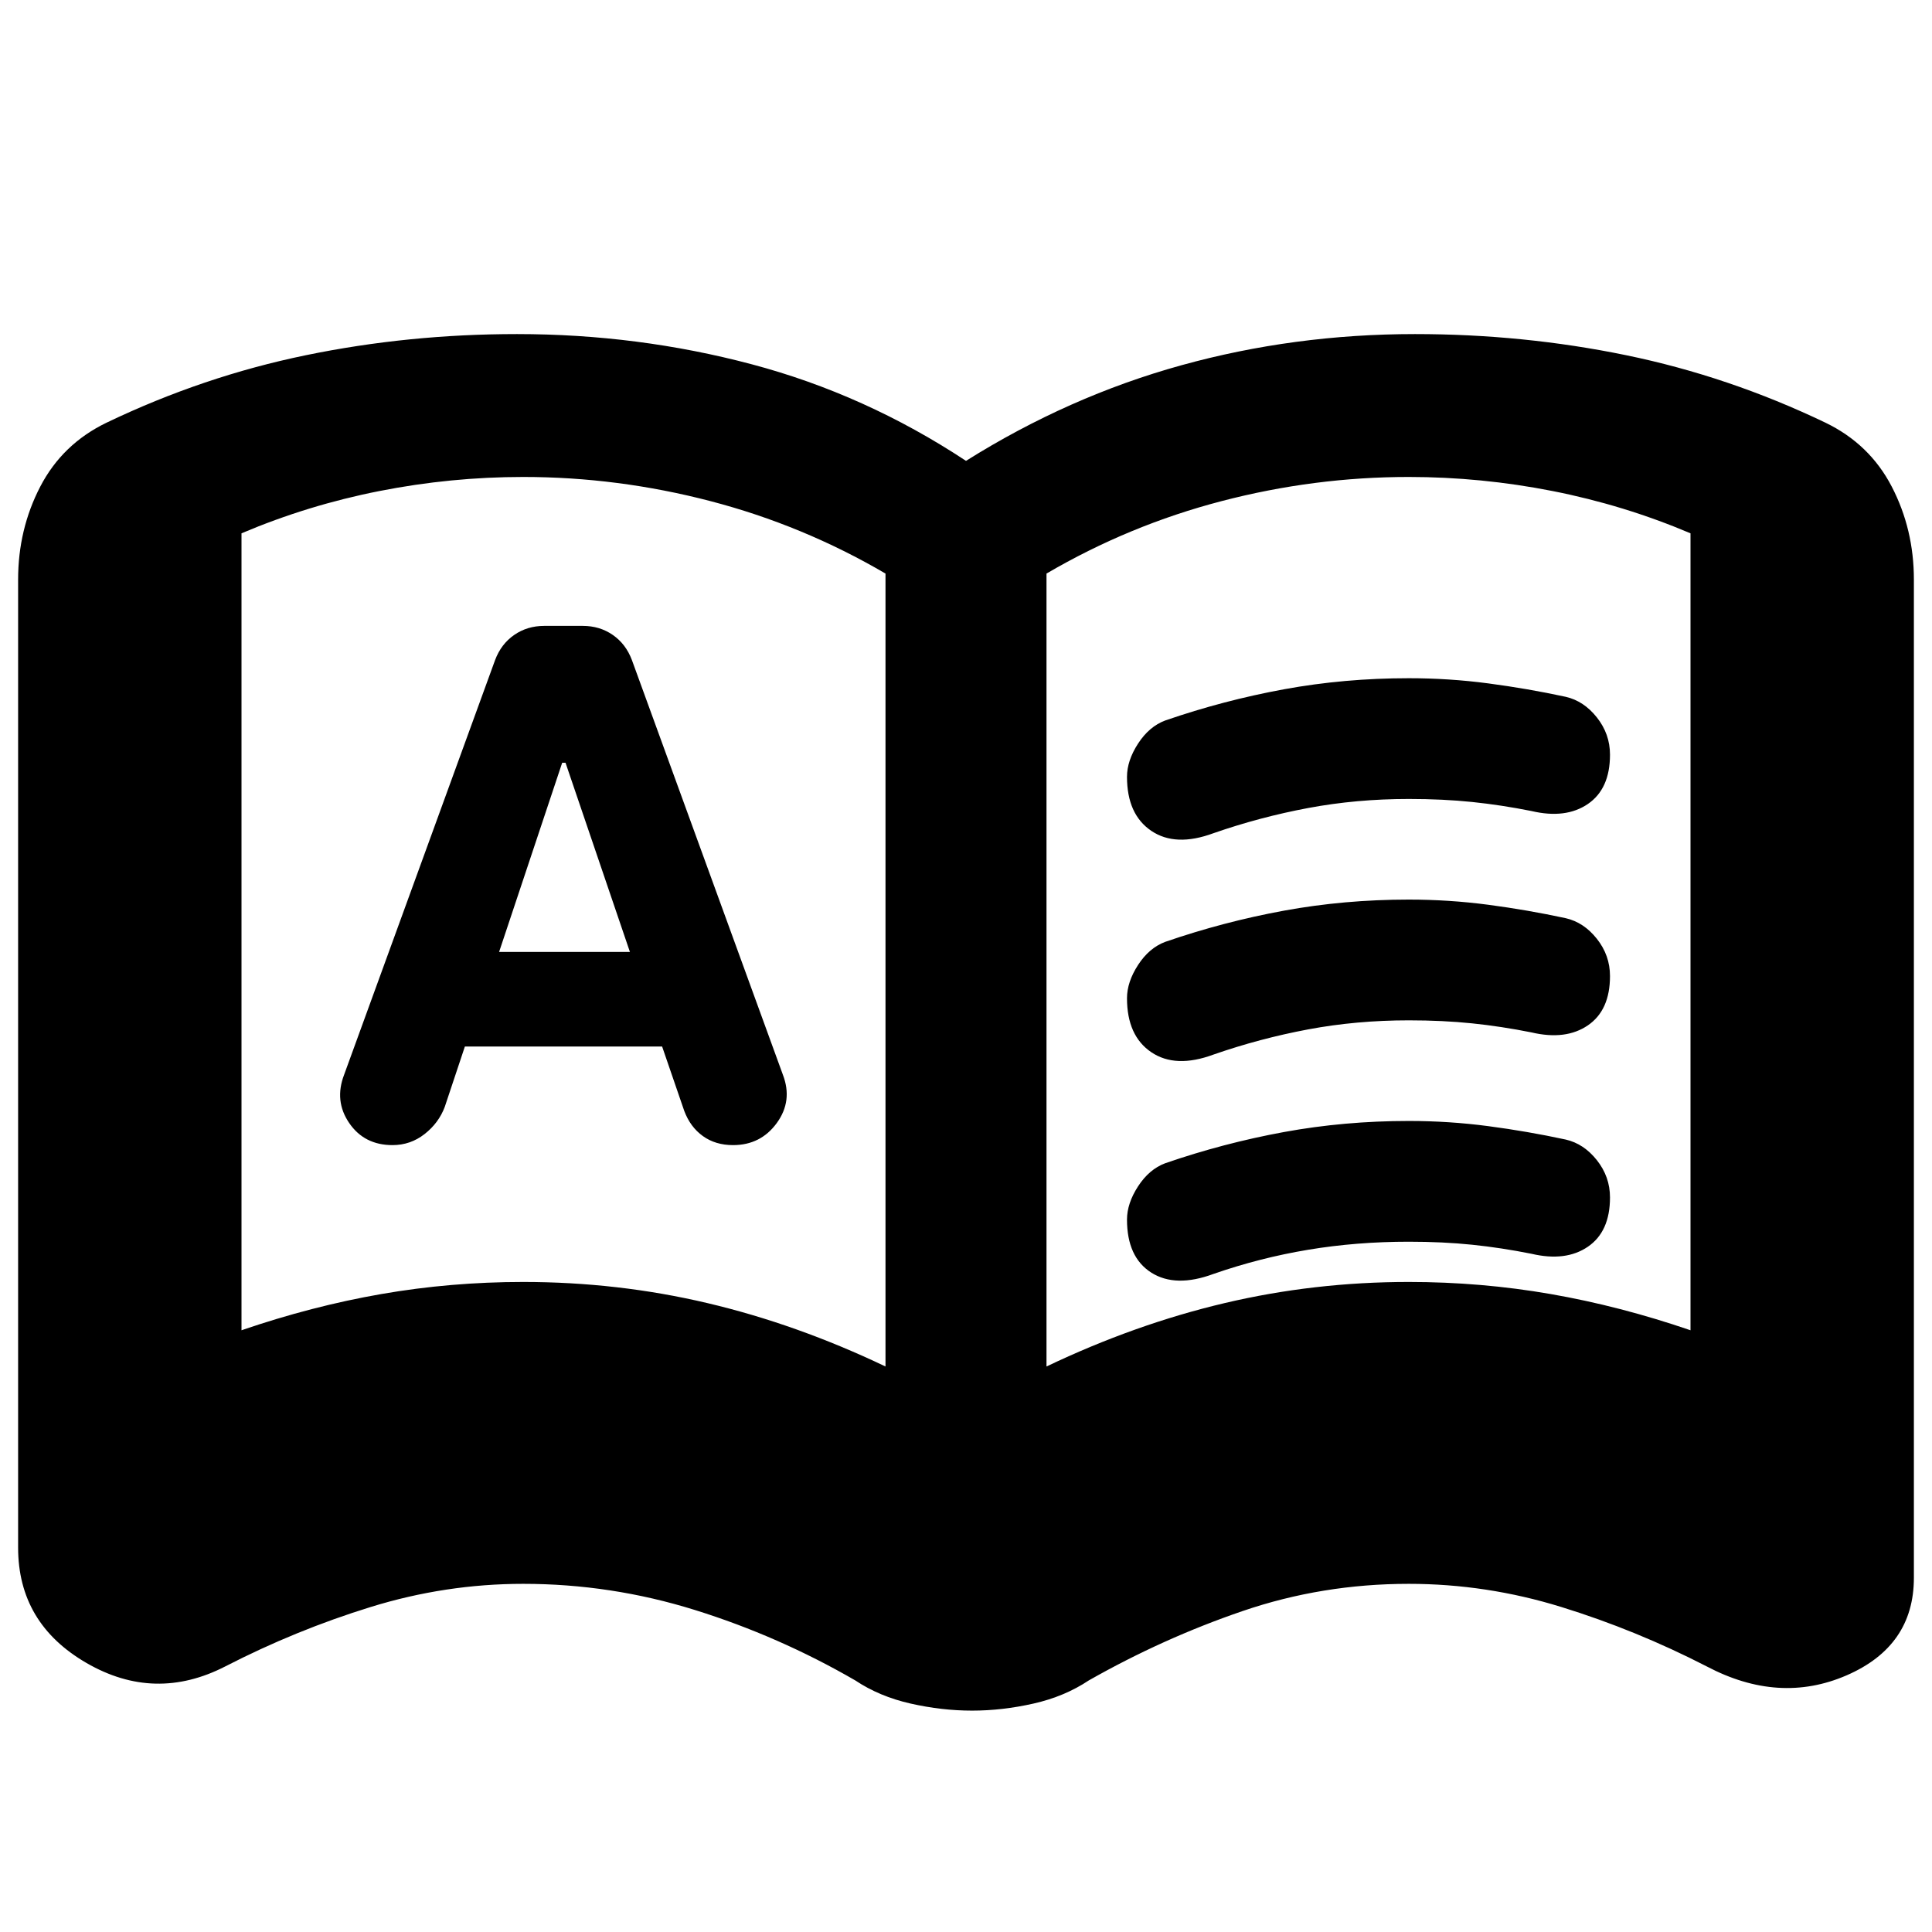 <svg xmlns="http://www.w3.org/2000/svg" height="24" viewBox="0 -960 960 960" width="24"><path d="M231-440h98l11 32q3 8 9.25 12.5t15 4.5Q378-391 386-402t3-24l-75-206q-3-8-9.5-12.5t-14.9-4.5h-19.2q-8.4 0-14.9 4.5T246-632l-75 206q-5 13 2.5 24t21.53 11q8.94 0 15.95-5.5Q218-402 221-410l10-30Zm17-47 31.35-94H281l32 94h-65Zm12 164q47 0 91.5 10.5T440-281v-394q-41-24-87-36t-93-12q-36 0-71.5 7T120-695v396q35-12 69.5-18t70.5-6Zm260 42q44-21 88.5-31.5T700-323q36 0 70.5 6t69.5 18v-396q-33-14-68.5-21t-71.5-7q-47 0-93 12t-87 36v394ZM280-502Zm203 392q-15 0-30.5-3.5T425-125q-38-22-79.69-35-41.68-13-85.31-13-38.59 0-75.79 11.5Q147-150 112-132q-35 18-69-1.66T9-191v-481q0-25 11-46.2 11-21.2 33-31.8 48-23 99-33.5T256.89-794q60.11 0 116.61 15T480-731q51-32 107-47.5T703.11-794Q757-794 808-783.5t99 33.5q22 10.6 33 31.8 11 21.2 11 46.2v496q0 34-33.5 48.5T848-132q-35-18-72.21-29.5Q738.59-173 700-173q-43 0-82.5 13.5T541-125q-12 8-27.5 11.5T483-110Zm77-464q0-8.04 5.5-16.52T579-602q29-10 59-15.5t62-5.5q20 0 39.5 2.57t38.5 6.67q9 2.06 15.5 10.27 6.5 8.22 6.5 18.49 0 17-11 24.5t-28 3.5q-15-3-29.5-4.5T700-563q-26 0-50 4.5T603-546q-18.88 7-30.94-1.17Q560-555.33 560-574Zm0 220q0-8.04 5.5-16.52T579-382q29-10 59-15.5t62-5.5q20 0 39.5 2.57t38.5 6.67q9 2.06 15.5 10.27 6.5 8.22 6.5 18.49 0 17-11 24.5t-28 3.5q-15-3-29.5-4.5T700-343q-26 0-50 4t-47 12q-18.88 7-30.94-.65Q560-335.31 560-354Zm0-110q0-8.04 5.5-16.52T579-492q29-10 59-15.5t62-5.5q20 0 39.5 2.57t38.5 6.67q9 2.06 15.5 10.27 6.5 8.22 6.5 18.49 0 17-11 24.5t-28 3.5q-15-3-29.5-4.5T700-453q-26 0-50 4.5T603-436q-18.88 7-30.94-1.17Q560-445.33 560-464Z"/></svg>